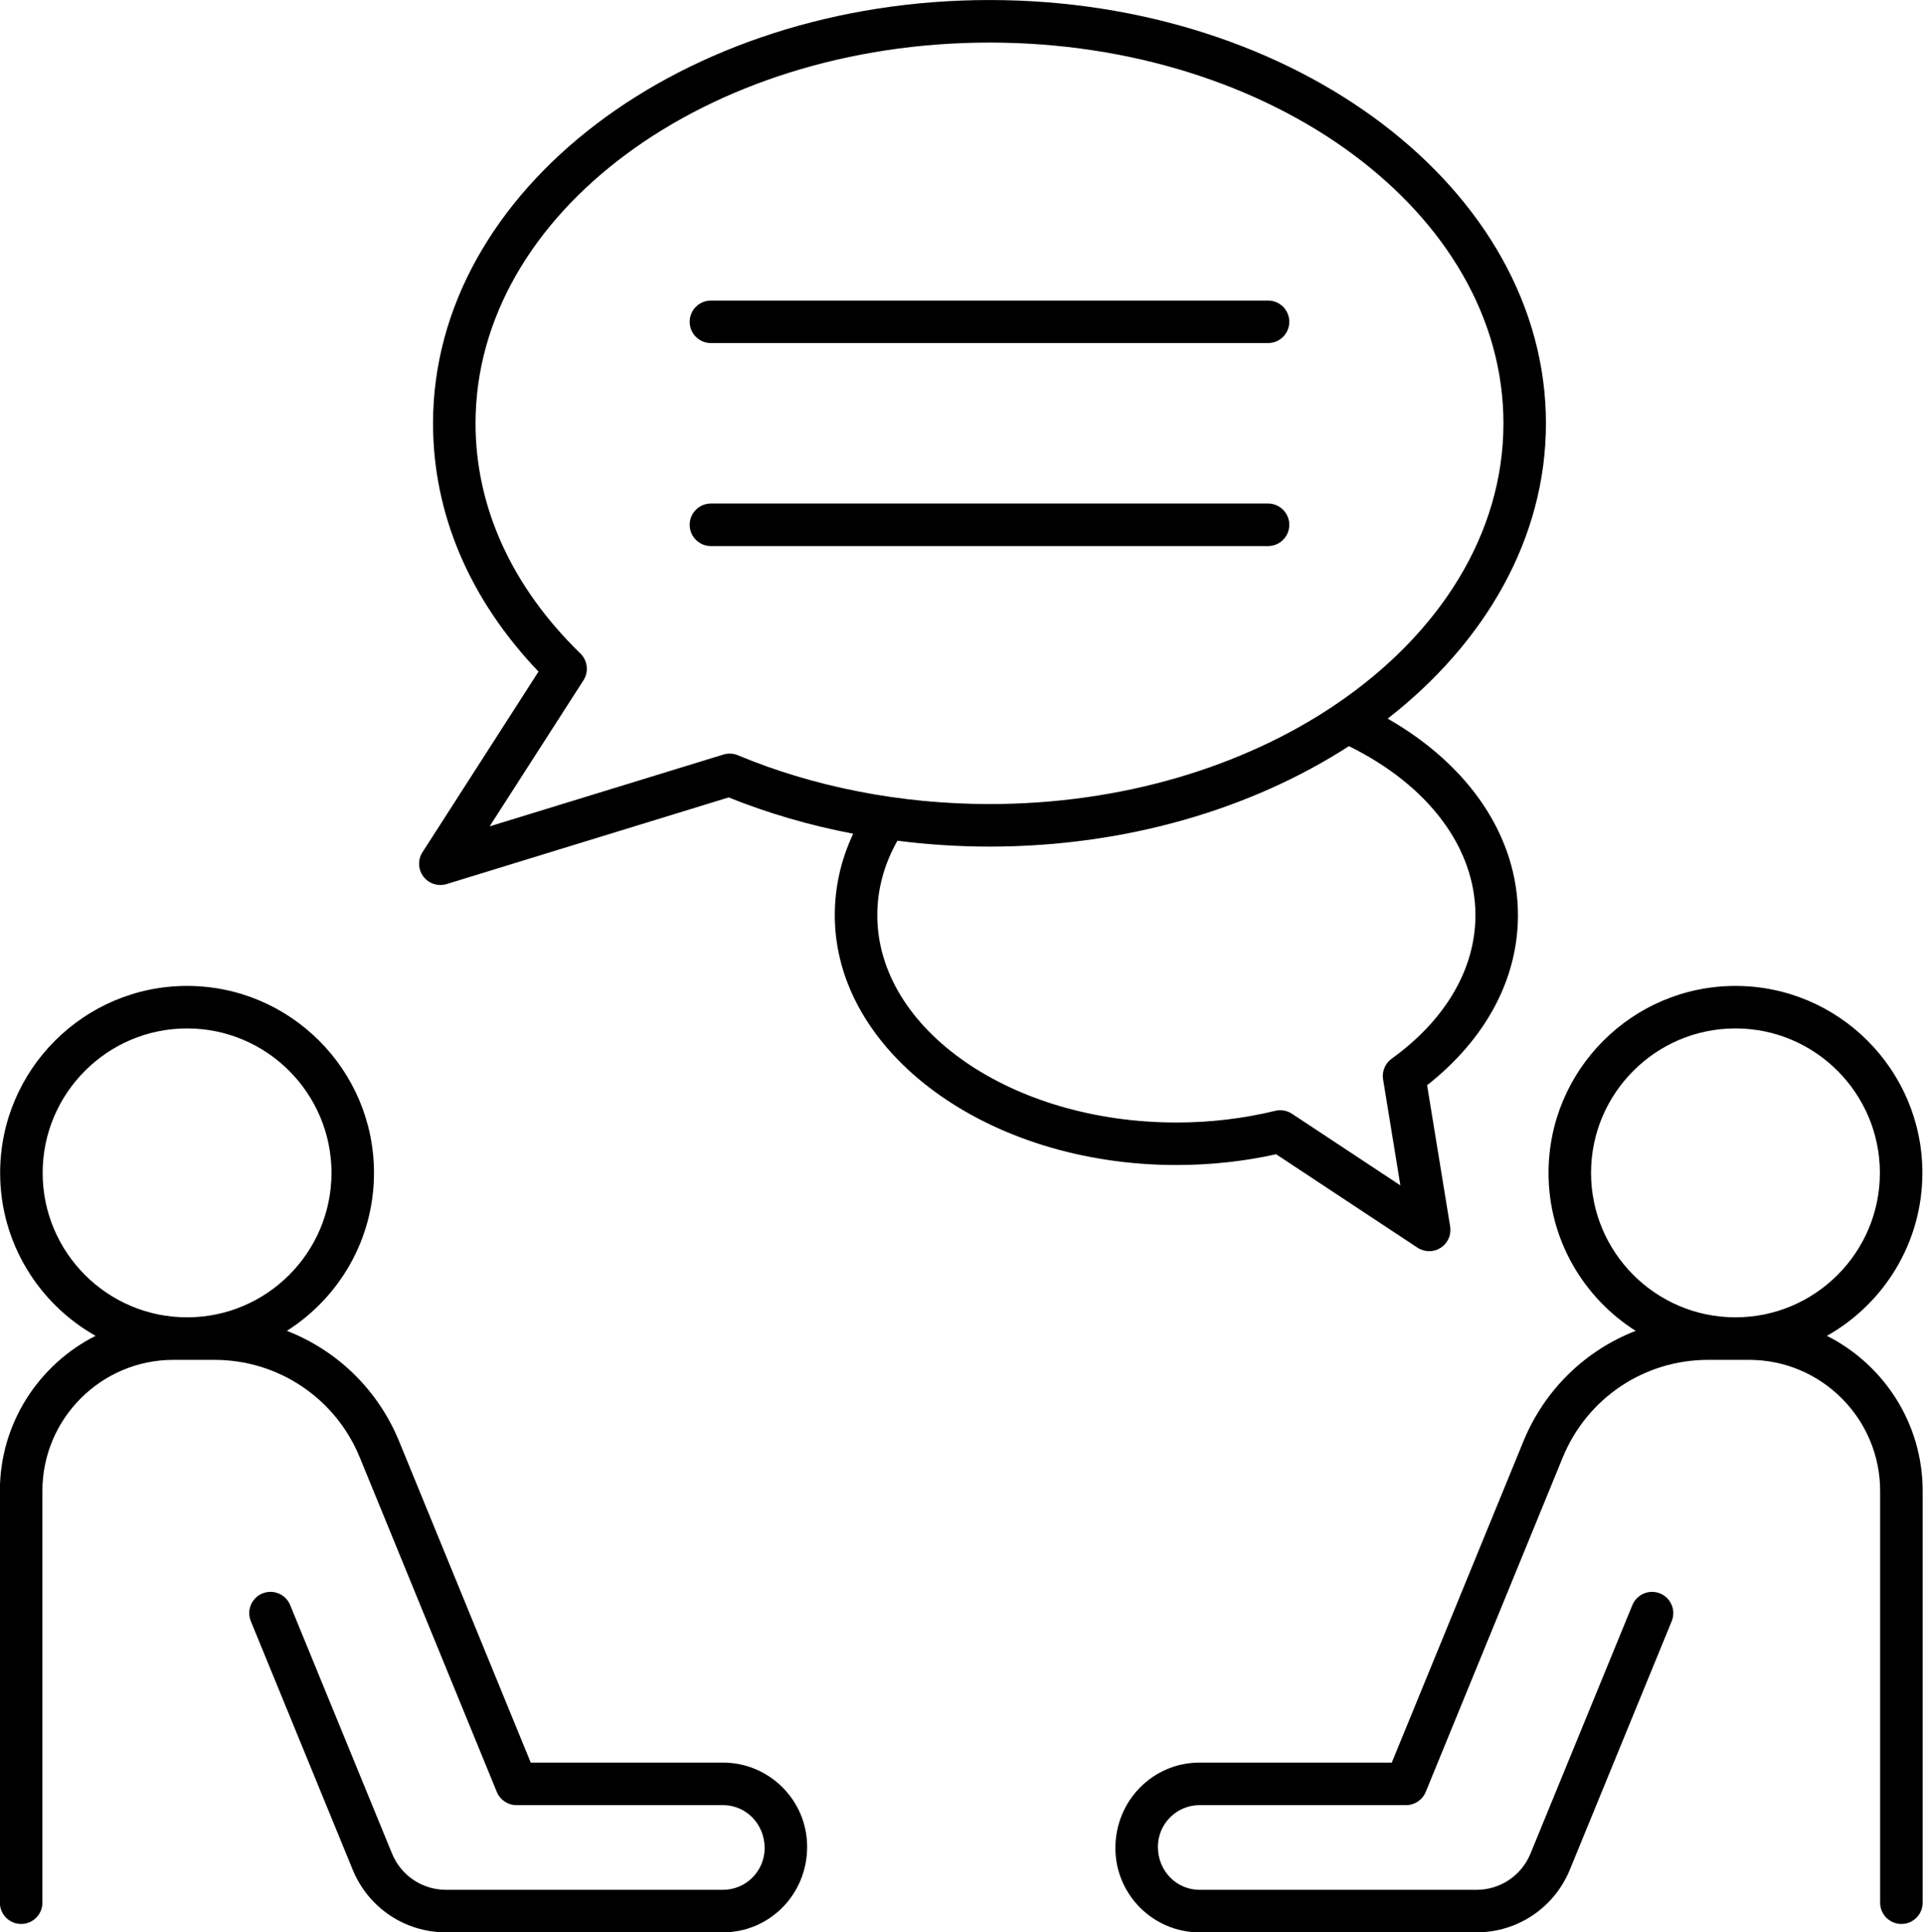 <svg width="413.3" height="415.2" viewBox="49.4 48.4 413.3 415.2" xmlns="http://www.w3.org/2000/svg" xmlns:xlink="http://www.w3.org/1999/xlink" overflow="hidden"><style>
.MsftOfcThm_Text1_Fill_v2 {
 fill:#000000; 
}
</style>
<g id="change1_1" fill="#100F0D"><path d="M202.195 122.113 321.934 122.113C324.453 122.113 326.5 120.07 326.5 117.547 326.5 115.023 324.453 112.98 321.934 112.98L202.195 112.98C199.676 112.98 197.629 115.023 197.629 117.547 197.629 120.07 199.676 122.113 202.195 122.113" class="MsftOfcThm_Text1_Fill_v2" stroke-width="1" fill="#000000"/><path d="M326.5 161.164C326.5 158.641 324.453 156.598 321.934 156.598L202.195 156.598C199.676 156.598 197.629 158.641 197.629 161.164 197.629 163.688 199.676 165.73 202.195 165.73L321.934 165.73C324.453 165.73 326.5 163.688 326.5 161.164" class="MsftOfcThm_Text1_Fill_v2" stroke-width="1" fill="#000000"/><path d="M237.953 245.043C237.953 239.512 239.406 234.141 242.27 229.043 248.793 229.871 255.414 230.305 262.066 230.305 291.492 230.305 318.465 222.176 339.32 208.723 356.391 217.125 366.508 230.566 366.508 245.043 366.508 256.555 360.109 267.508 348.496 275.883 347.094 276.895 346.383 278.613 346.66 280.324L350.379 303.102 327.07 287.703C326.012 287.008 324.699 286.773 323.469 287.078 316.656 288.742 309.512 289.586 302.23 289.586 266.789 289.586 237.953 269.602 237.953 245.043ZM204.891 210.523 154.633 225.957 174.805 194.566C175.977 192.738 175.699 190.336 174.145 188.82 159.398 174.477 151.605 157.371 151.605 139.355 151.605 94.246 201.156 57.547 262.066 57.547 322.973 57.547 372.527 94.246 372.527 139.355 372.527 163.156 358.73 184.609 336.754 199.574 336.551 199.691 336.355 199.824 336.172 199.973 316.559 213.137 290.555 221.164 262.066 221.164 243.113 221.164 224.418 217.539 207.988 210.676 207.008 210.266 205.91 210.215 204.891 210.523ZM323.672 296.41 354.051 316.48C354.812 316.984 355.691 317.234 356.566 317.234 357.43 317.234 358.293 316.992 359.051 316.504 360.574 315.516 361.367 313.723 361.074 311.934L356.121 281.574C368.734 271.645 375.645 258.766 375.645 245.043 375.645 228.301 365.312 212.914 347.652 202.809 368.684 186.41 381.66 164.016 381.66 139.355 381.66 89.207 328.012 48.406 262.066 48.406 196.117 48.406 142.469 89.207 142.469 139.355 142.469 158.773 150.289 177.148 165.137 192.707L140.199 231.52C139.16 233.133 139.242 235.219 140.402 236.746 141.281 237.906 142.641 238.555 144.043 238.555 144.488 238.555 144.941 238.488 145.383 238.355L206.008 219.738C214.477 223.152 223.477 225.766 232.773 227.539 230.148 233.133 228.816 238.992 228.816 245.043 228.816 274.645 261.75 298.723 302.23 298.723 309.551 298.723 316.75 297.945 323.672 296.41" class="MsftOfcThm_Text1_Fill_v2" stroke-width="1" fill="#000000"/><path d="M58.566 300.414C58.566 283.301 72.492 269.375 89.606 269.375 106.723 269.375 120.645 283.301 120.645 300.414 120.645 317.527 106.723 331.449 89.606 331.449 72.492 331.449 58.566 317.527 58.566 300.414ZM204.777 427.121 163.469 427.121 135.184 358.094C130.617 346.953 121.809 338.527 111.055 334.355 122.297 327.227 129.781 314.68 129.781 300.414 129.781 278.262 111.758 260.238 89.606 260.238 67.453 260.238 49.43 278.262 49.43 300.414 49.43 315.426 57.715 328.531 69.945 335.426 57.758 341.57 49.375 354.195 49.375 368.75L49.375 457.227C49.375 459.746 51.422 461.793 53.945 461.793 56.465 461.793 58.512 459.746 58.512 457.227L58.512 368.75C58.512 353.223 71.144 340.586 86.672 340.586L95.469 340.586C109.238 340.586 121.508 348.82 126.73 361.559L156.176 433.422C156.879 435.137 158.551 436.258 160.402 436.258L204.777 436.258C209.723 436.258 213.738 440.277 213.738 445.492 213.738 450.438 209.723 454.457 204.777 454.457L145.27 454.457C140.156 454.457 135.598 451.398 133.656 446.664L111.762 393.27C110.805 390.938 108.133 389.816 105.801 390.777 103.465 391.734 102.352 394.402 103.309 396.738L125.203 450.133C128.555 458.309 136.434 463.594 145.27 463.594L204.777 463.594C214.758 463.594 222.875 455.473 222.875 445.219 222.875 435.238 214.758 427.121 204.777 427.121" class="MsftOfcThm_Text1_Fill_v2" stroke-width="1" fill="#000000"/><path d="M391.355 300.414C391.355 283.301 405.277 269.375 422.395 269.375 439.508 269.375 453.434 283.301 453.434 300.414 453.434 317.527 439.508 331.449 422.395 331.449 405.277 331.449 391.355 317.527 391.355 300.414ZM442.055 335.426C454.285 328.531 462.566 315.426 462.566 300.414 462.566 278.262 444.547 260.238 422.395 260.238 400.242 260.238 382.219 278.262 382.219 300.414 382.219 314.68 389.703 327.227 400.945 334.355 390.191 338.527 381.383 346.953 376.816 358.094L348.531 427.121 307.223 427.121C297.242 427.121 289.125 435.238 289.125 445.492 289.125 455.473 297.242 463.594 307.223 463.594L366.73 463.594C375.566 463.594 383.445 458.309 386.797 450.133L408.691 396.738C409.648 394.402 408.535 391.734 406.199 390.777 403.867 389.828 401.195 390.938 400.238 393.27L378.344 446.664C376.402 451.398 371.848 454.457 366.73 454.457L307.223 454.457C302.277 454.457 298.262 450.438 298.262 445.219 298.262 440.277 302.277 436.258 307.223 436.258L351.598 436.258C353.449 436.258 355.121 435.137 355.824 433.422L385.27 361.559C390.492 348.82 402.762 340.586 416.527 340.586L425.328 340.586C440.855 340.586 453.488 353.223 453.488 368.75L453.488 457.227C453.488 459.746 455.535 461.793 458.059 461.793 460.578 461.793 462.625 459.746 462.625 457.227L462.625 368.75C462.625 354.195 454.242 341.57 442.055 335.426" class="MsftOfcThm_Text1_Fill_v2" stroke-width="1" fill="#000000"/></g></svg>